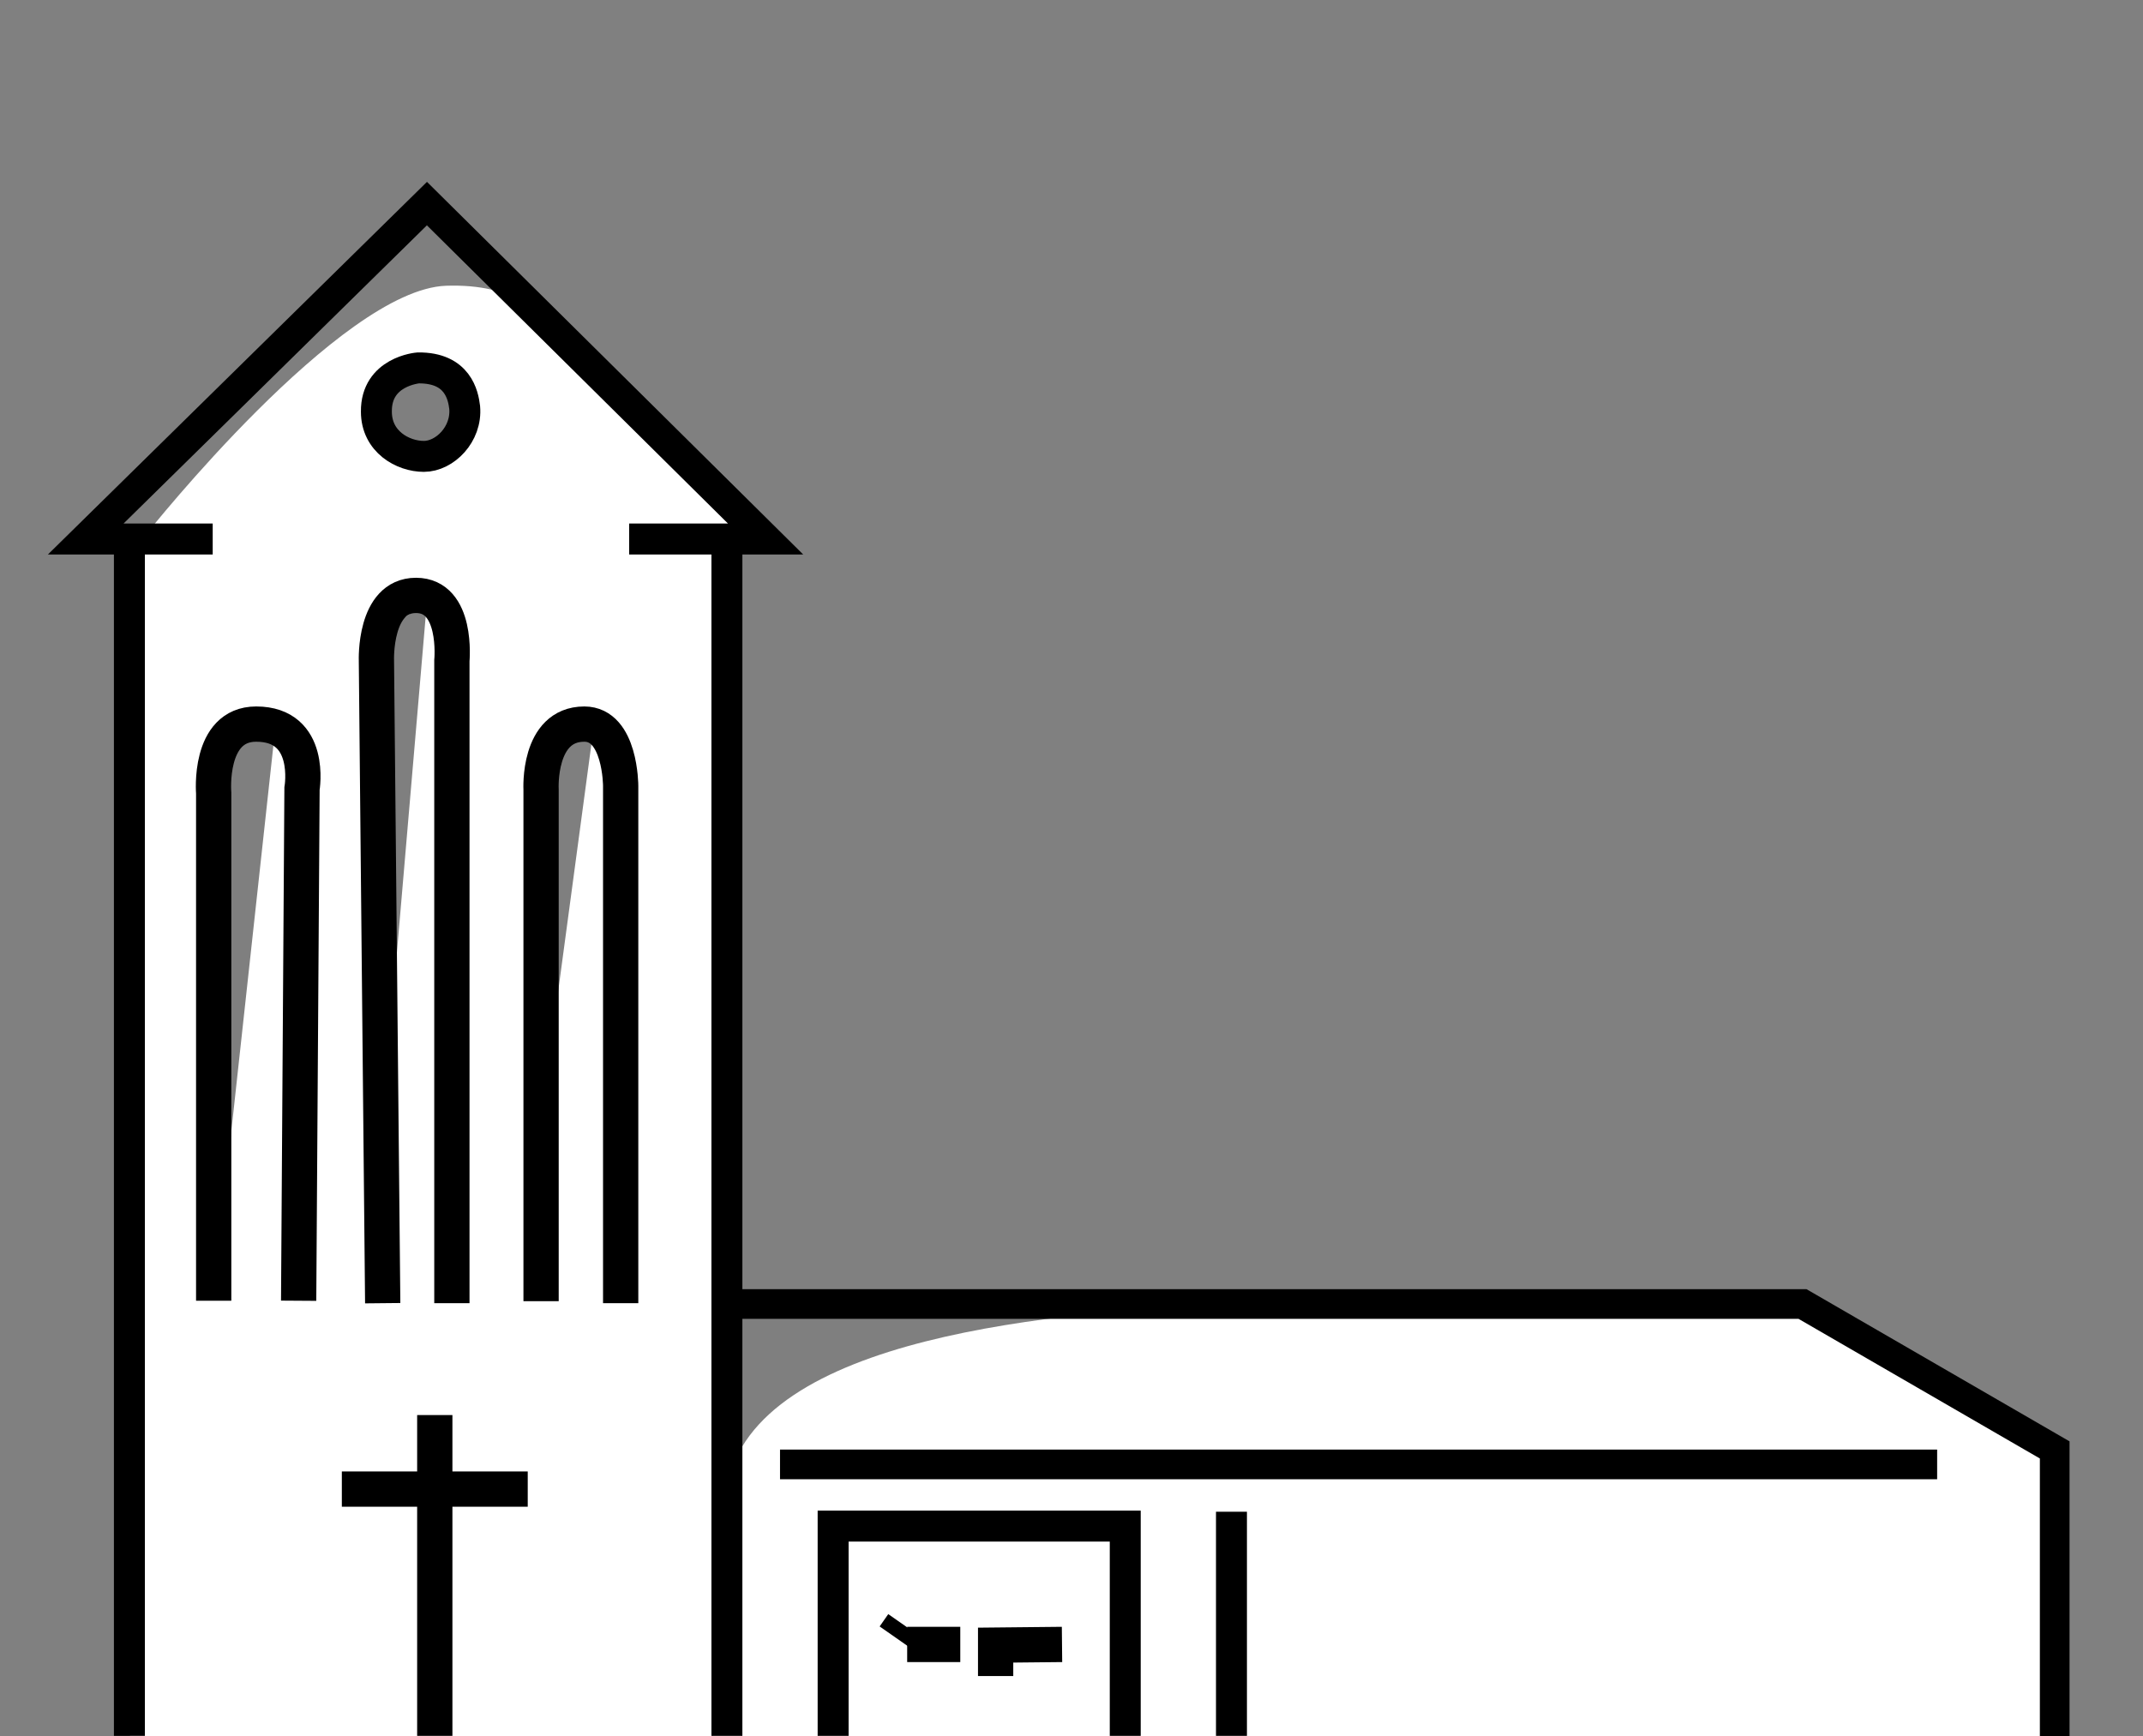 <svg width="200" height="162" viewBox="0 0 200 162" fill="none" xmlns="http://www.w3.org/2000/svg">
<rect x="0" y="0" width="200" height="162" fill="#808080" stroke="none"/>
<path d="M12.128 49.665V162H191.993V135.175L168.404 121.611H67.562V49.665H70.51L39.845 19L8.59 49.665H12.128Z" fill="white"/>
<path d="M19.851 50.3H8L39.845 19L71.451 50.3H58.716" stroke="black" stroke-width="2.888" stroke-miterlimit="10"/>
<path d="M12.076 161.987V49.149" stroke="black" stroke-width="2.888" stroke-miterlimit="10"/>
<path d="M67.84 161.987V49.149" stroke="black" stroke-width="2.888" stroke-miterlimit="10"/>
<path d="M35.717 121.611L35.13 61.651C35.13 61.651 34.89 55.562 38.822 55.562C42.755 55.562 42.173 61.651 42.173 61.651V121.611" stroke="black" stroke-width="3.291" stroke-miterlimit="10"/>
<path d="M19.943 121.382L19.943 74.015C19.943 74.015 19.393 67.571 23.907 67.571C29.23 67.571 28.186 73.593 28.186 73.593L27.872 121.382" stroke="black" stroke-width="3.291" stroke-miterlimit="10"/>
<path d="M50.497 121.426V73.682C50.497 73.682 50.154 67.571 54.535 67.571C57.926 67.571 57.926 73.339 57.926 73.339V121.611" stroke="black" stroke-width="3.291" stroke-miterlimit="10"/>
<path d="M67.84 121.688H168.224L191.759 135.304L191.759 162" stroke="black" stroke-width="2.769" stroke-miterlimit="10"/>
<path d="M72.797 136.656L180.788 136.656" stroke="black" stroke-width="2.769" stroke-miterlimit="10"/>
<path d="M114.929 141.072V161.987" stroke="black" stroke-width="2.888" stroke-miterlimit="10"/>
<path d="M77.753 161.987V142.413H105.016V161.987" stroke="black" stroke-width="2.888" stroke-miterlimit="10"/>
<path opacity="0.5" d="M20.08 119.385L25.692 67.947L20.08 70.306L20.08 119.385Z" fill="black"/>
<path opacity="0.5" d="M35.621 105.568L35.66 105.059L39.845 56.152L35.66 59.101L35.621 105.568Z" fill="black"/>
<path opacity="0.5" d="M50.491 104.416L55.447 67.571L51.462 70.412L50.491 104.416Z" fill="black"/>
<path opacity="0.5" d="M67.84 138.713C70.51 124.56 98.827 122.465 115.329 121.611C131.831 120.757 67.84 120.536 67.84 120.536V138.713Z" fill="black"/>
<path opacity="0.5" d="M13.775 49.695C13.775 49.695 31.764 27.045 41.614 26.666C48.244 26.439 50.199 29.428 50.199 29.428L39.391 20.5L9.179 49.695L15.193 49.846L18.91 50.3" fill="black"/>
<path d="M40.577 132.05V161.987" stroke="black" stroke-width="3.291" stroke-miterlimit="10"/>
<path d="M31.903 138.959H49.252" stroke="black" stroke-width="3.291" stroke-miterlimit="10"/>
<path d="M84.664 153.456H89.62" stroke="black" stroke-width="3.291" stroke-miterlimit="10"/>
<path d="M84.248 151.568L83.444 152.719" stroke="black" stroke-width="3.291" stroke-miterlimit="10"/>
<path d="M92.919 156.405V153.519L99.115 153.456" stroke="black" stroke-width="3.291" stroke-miterlimit="10"/>
<path d="M39.026 34.333C42.747 34.289 43.234 36.924 43.367 38.022C43.588 40.525 41.506 42.589 39.557 42.589C37.608 42.589 35.127 41.228 35.127 38.417C35.083 34.641 39.026 34.333 39.026 34.333Z" fill="black" fill-opacity="0.5" stroke="black" stroke-width="2.888" stroke-miterlimit="10"/>
</svg>
